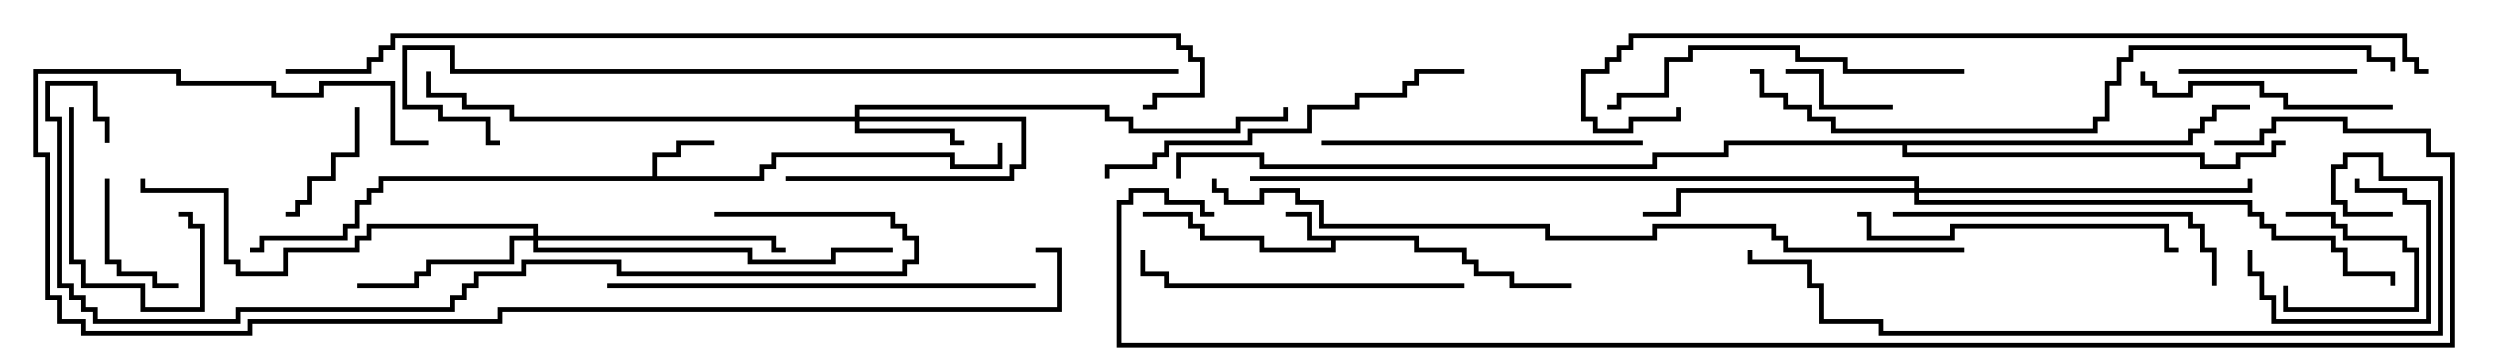 <svg version="1.1" width="105" height="15" xmlns="http://www.w3.org/2000/svg"><path d="M59.6,9.9L59.6,10.4L61.6,10.4L61.6,10.9L62.1,10.9L62.1,11.4L63.6,11.4L63.6,11.9L66,11.9L66,12.1L63.4,12.1L63.4,11.6L61.9,11.6L61.9,11.1L61.4,11.1L61.4,10.6L59.4,10.6L59.4,10.1L56.1,10.1L56.1,10.6L52.9,10.6L52.9,10.1L50.4,10.1L50.4,9.6L49.9,9.6L49.9,9.1L48,9.1L48,8.9L50.1,8.9L50.1,9.4L50.6,9.4L50.6,9.9L53.1,9.9L53.1,10.4L55.9,10.4L55.9,10.1L54.9,10.1L54.9,9.1L54,9.1L54,8.9L55.1,8.9L55.1,9.9z" stroke="none"/><path d="M27.4,7.4L27.4,6.4L28.4,6.4L28.4,5.9L30,5.9L30,6.1L28.6,6.1L28.6,6.6L27.6,6.6L27.6,7.4L31.9,7.4L31.9,6.9L32.4,6.9L32.4,6.4L40.1,6.4L40.1,6.9L41.9,6.9L41.9,6L42.1,6L42.1,7.1L39.9,7.1L39.9,6.6L32.6,6.6L32.6,7.1L32.1,7.1L32.1,7.6L16.1,7.6L16.1,8.1L15.6,8.1L15.6,8.6L15.1,8.6L15.1,9.6L14.6,9.6L14.6,10.1L11.1,10.1L11.1,10.6L10.5,10.6L10.5,10.4L10.9,10.4L10.9,9.9L14.4,9.9L14.4,9.4L14.9,9.4L14.9,8.4L15.4,8.4L15.4,7.9L15.9,7.9L15.9,7.4z" stroke="none"/><path d="M91.9,5.9L91.9,5.4L92.4,5.4L92.4,4.9L92.9,4.9L92.9,4.4L94.5,4.4L94.5,4.6L93.1,4.6L93.1,5.1L92.6,5.1L92.6,5.6L92.1,5.6L92.1,6.1L80.1,6.1L80.1,6.4L92.6,6.4L92.6,6.9L93.9,6.9L93.9,6.4L95.4,6.4L95.4,5.9L96,5.9L96,6.1L95.6,6.1L95.6,6.6L94.1,6.6L94.1,7.1L92.4,7.1L92.4,6.6L79.9,6.6L79.9,6.1L72.6,6.1L72.6,6.6L69.6,6.6L69.6,7.1L52.9,7.1L52.9,6.6L49.6,6.6L49.6,7.5L49.4,7.5L49.4,6.4L53.1,6.4L53.1,6.9L69.4,6.9L69.4,6.4L72.4,6.4L72.4,5.9z" stroke="none"/><path d="M35.9,4.9L35.9,4.4L46.6,4.4L46.6,4.9L47.6,4.9L47.6,5.4L51.9,5.4L51.9,4.9L53.9,4.9L53.9,4.5L54.1,4.5L54.1,5.1L52.1,5.1L52.1,5.6L47.4,5.6L47.4,5.1L46.4,5.1L46.4,4.6L36.1,4.6L36.1,4.9L43.1,4.9L43.1,7.1L42.6,7.1L42.6,7.6L33,7.6L33,7.4L42.4,7.4L42.4,6.9L42.9,6.9L42.9,5.1L36.1,5.1L36.1,5.4L40.1,5.4L40.1,5.9L40.5,5.9L40.5,6.1L39.9,6.1L39.9,5.6L35.9,5.6L35.9,5.1L21.4,5.1L21.4,4.6L19.4,4.6L19.4,4.1L17.9,4.1L17.9,3L18.1,3L18.1,3.9L19.6,3.9L19.6,4.4L21.6,4.4L21.6,4.9z" stroke="none"/><path d="M22.4,9.9L22.4,9.6L15.6,9.6L15.6,10.1L15.1,10.1L15.1,10.6L12.1,10.6L12.1,11.6L9.9,11.6L9.9,11.1L9.4,11.1L9.4,8.1L5.9,8.1L5.9,7.5L6.1,7.5L6.1,7.9L9.6,7.9L9.6,10.9L10.1,10.9L10.1,11.4L11.9,11.4L11.9,10.4L14.9,10.4L14.9,9.9L15.4,9.9L15.4,9.4L22.6,9.4L22.6,9.9L32.6,9.9L32.6,10.4L33,10.4L33,10.6L32.4,10.6L32.4,10.1L22.6,10.1L22.6,10.4L31.6,10.4L31.6,10.9L34.9,10.9L34.9,10.4L37.5,10.4L37.5,10.6L35.1,10.6L35.1,11.1L31.4,11.1L31.4,10.6L22.4,10.6L22.4,10.1L21.6,10.1L21.6,11.1L18.1,11.1L18.1,11.6L17.6,11.6L17.6,12.1L15,12.1L15,11.9L17.4,11.9L17.4,11.4L17.9,11.4L17.9,10.9L21.4,10.9L21.4,9.9z" stroke="none"/><path d="M80.4,7.9L80.4,7.6L52.5,7.6L52.5,7.4L80.6,7.4L80.6,7.9L94.4,7.9L94.4,7.5L94.6,7.5L94.6,8.1L80.6,8.1L80.6,8.4L94.6,8.4L94.6,8.9L95.1,8.9L95.1,9.4L95.6,9.4L95.6,9.9L98.1,9.9L98.1,10.4L98.6,10.4L98.6,11.4L100.6,11.4L100.6,12L100.4,12L100.4,11.6L98.4,11.6L98.4,10.6L97.9,10.6L97.9,10.1L95.4,10.1L95.4,9.6L94.9,9.6L94.9,9.1L94.4,9.1L94.4,8.6L80.4,8.6L80.4,8.1L70.6,8.1L70.6,9.1L69,9.1L69,8.9L70.4,8.9L70.4,7.9z" stroke="none"/><path d="M96,9.1L96,8.9L98.1,8.9L98.1,9.4L98.6,9.4L98.6,9.9L101.1,9.9L101.1,10.4L101.6,10.4L101.6,13.1L95.9,13.1L95.9,12L96.1,12L96.1,12.9L101.4,12.9L101.4,10.6L100.9,10.6L100.9,10.1L98.4,10.1L98.4,9.6L97.9,9.6L97.9,9.1z" stroke="none"/><path d="M79.5,4.4L79.5,4.6L76.4,4.6L76.4,3.1L75,3.1L75,2.9L76.6,2.9L76.6,4.4z" stroke="none"/><path d="M12,9.1L12,8.9L12.4,8.9L12.4,8.4L12.9,8.4L12.9,7.4L13.9,7.4L13.9,6.4L14.9,6.4L14.9,4.5L15.1,4.5L15.1,6.6L14.1,6.6L14.1,7.6L13.1,7.6L13.1,8.6L12.6,8.6L12.6,9.1z" stroke="none"/><path d="M4.4,7.5L4.6,7.5L4.6,10.9L5.1,10.9L5.1,11.4L6.6,11.4L6.6,11.9L7.5,11.9L7.5,12.1L6.4,12.1L6.4,11.6L4.9,11.6L4.9,11.1L4.4,11.1z" stroke="none"/><path d="M94.4,10.5L94.6,10.5L94.6,11.4L95.1,11.4L95.1,12.4L95.6,12.4L95.6,13.4L101.9,13.4L101.9,8.6L100.9,8.6L100.9,8.1L98.9,8.1L98.9,7.5L99.1,7.5L99.1,7.9L101.1,7.9L101.1,8.4L102.1,8.4L102.1,13.6L95.4,13.6L95.4,12.6L94.9,12.6L94.9,11.6L94.4,11.6z" stroke="none"/><path d="M2.9,4.5L3.1,4.5L3.1,10.9L3.6,10.9L3.6,11.9L6.1,11.9L6.1,12.9L8.4,12.9L8.4,9.6L7.9,9.6L7.9,9.1L7.5,9.1L7.5,8.9L8.1,8.9L8.1,9.4L8.6,9.4L8.6,13.1L5.9,13.1L5.9,12.1L3.4,12.1L3.4,11.1L2.9,11.1z" stroke="none"/><path d="M99,2.9L99,3.1L91.5,3.1L91.5,2.9z" stroke="none"/><path d="M100.5,4.4L100.5,4.6L95.9,4.6L95.9,4.1L94.9,4.1L94.9,3.6L92.1,3.6L92.1,4.1L90.4,4.1L90.4,3.6L89.9,3.6L89.9,3L90.1,3L90.1,3.4L90.6,3.4L90.6,3.9L91.9,3.9L91.9,3.4L95.1,3.4L95.1,3.9L96.1,3.9L96.1,4.4z" stroke="none"/><path d="M55.5,6.1L55.5,5.9L69,5.9L69,6.1z" stroke="none"/><path d="M61.5,11.9L61.5,12.1L48.9,12.1L48.9,11.6L47.9,11.6L47.9,10.5L48.1,10.5L48.1,11.4L49.1,11.4L49.1,11.9z" stroke="none"/><path d="M78,9.1L78,8.9L78.6,8.9L78.6,9.9L81.9,9.9L81.9,9.4L91.1,9.4L91.1,10.4L91.5,10.4L91.5,10.6L90.9,10.6L90.9,9.6L82.1,9.6L82.1,10.1L78.4,10.1L78.4,9.1z" stroke="none"/><path d="M93.1,12L92.9,12L92.9,10.6L92.4,10.6L92.4,9.6L91.9,9.6L91.9,9.1L79.5,9.1L79.5,8.9L92.1,8.9L92.1,9.4L92.6,9.4L92.6,10.4L93.1,10.4z" stroke="none"/><path d="M82.5,2.9L82.5,3.1L77.4,3.1L77.4,2.6L75.4,2.6L75.4,2.1L71.1,2.1L71.1,2.6L70.1,2.6L70.1,4.1L68.1,4.1L68.1,4.6L67.5,4.6L67.5,4.4L67.9,4.4L67.9,3.9L69.9,3.9L69.9,2.4L70.9,2.4L70.9,1.9L75.6,1.9L75.6,2.4L77.6,2.4L77.6,2.9z" stroke="none"/><path d="M61.5,2.9L61.5,3.1L59.6,3.1L59.6,3.6L59.1,3.6L59.1,4.1L57.1,4.1L57.1,4.6L55.1,4.6L55.1,5.6L52.6,5.6L52.6,6.1L49.1,6.1L49.1,6.6L48.6,6.6L48.6,7.1L46.6,7.1L46.6,7.5L46.4,7.5L46.4,6.9L48.4,6.9L48.4,6.4L48.9,6.4L48.9,5.9L52.4,5.9L52.4,5.4L54.9,5.4L54.9,4.4L56.9,4.4L56.9,3.9L58.9,3.9L58.9,3.4L59.4,3.4L59.4,2.9z" stroke="none"/><path d="M25.5,12.1L25.5,11.9L43.5,11.9L43.5,12.1z" stroke="none"/><path d="M30,9.1L30,8.9L37.6,8.9L37.6,9.4L38.1,9.4L38.1,9.9L38.6,9.9L38.6,11.1L38.1,11.1L38.1,11.6L25.9,11.6L25.9,11.1L22.1,11.1L22.1,11.6L20.1,11.6L20.1,12.1L19.6,12.1L19.6,12.6L19.1,12.6L19.1,13.1L10.1,13.1L10.1,13.6L3.9,13.6L3.9,13.1L3.4,13.1L3.4,12.6L2.9,12.6L2.9,12.1L2.4,12.1L2.4,5.1L1.9,5.1L1.9,3.4L4.1,3.4L4.1,4.9L4.6,4.9L4.6,6L4.4,6L4.4,5.1L3.9,5.1L3.9,3.6L2.1,3.6L2.1,4.9L2.6,4.9L2.6,11.9L3.1,11.9L3.1,12.4L3.6,12.4L3.6,12.9L4.1,12.9L4.1,13.4L9.9,13.4L9.9,12.9L18.9,12.9L18.9,12.4L19.4,12.4L19.4,11.9L19.9,11.9L19.9,11.4L21.9,11.4L21.9,10.9L26.1,10.9L26.1,11.4L37.9,11.4L37.9,10.9L38.4,10.9L38.4,10.1L37.9,10.1L37.9,9.6L37.4,9.6L37.4,9.1z" stroke="none"/><path d="M43.5,10.6L43.5,10.4L44.6,10.4L44.6,13.1L21.1,13.1L21.1,13.6L10.6,13.6L10.6,14.1L3.4,14.1L3.4,13.6L2.4,13.6L2.4,12.6L1.9,12.6L1.9,6.6L1.4,6.6L1.4,2.9L7.6,2.9L7.6,3.4L11.6,3.4L11.6,3.9L13.4,3.9L13.4,3.4L16.6,3.4L16.6,5.9L18,5.9L18,6.1L16.4,6.1L16.4,3.6L13.6,3.6L13.6,4.1L11.4,4.1L11.4,3.6L7.4,3.6L7.4,3.1L1.6,3.1L1.6,6.4L2.1,6.4L2.1,12.4L2.6,12.4L2.6,13.4L3.6,13.4L3.6,13.9L10.4,13.9L10.4,13.4L20.9,13.4L20.9,12.9L44.4,12.9L44.4,10.6z" stroke="none"/><path d="M73.5,3.1L73.5,2.9L74.1,2.9L74.1,3.9L75.1,3.9L75.1,4.4L76.1,4.4L76.1,4.9L77.1,4.9L77.1,5.4L87.9,5.4L87.9,4.9L88.4,4.9L88.4,3.4L88.9,3.4L88.9,2.4L89.4,2.4L89.4,1.9L99.6,1.9L99.6,2.4L100.6,2.4L100.6,3L100.4,3L100.4,2.6L99.4,2.6L99.4,2.1L89.6,2.1L89.6,2.6L89.1,2.6L89.1,3.6L88.6,3.6L88.6,5.1L88.1,5.1L88.1,5.6L76.9,5.6L76.9,5.1L75.9,5.1L75.9,4.6L74.9,4.6L74.9,4.1L73.9,4.1L73.9,3.1z" stroke="none"/><path d="M100.5,8.9L100.5,9.1L98.4,9.1L98.4,8.6L97.9,8.6L97.9,6.9L98.4,6.9L98.4,6.4L100.1,6.4L100.1,7.4L102.6,7.4L102.6,14.1L78.9,14.1L78.9,13.6L76.4,13.6L76.4,12.1L75.9,12.1L75.9,11.1L73.4,11.1L73.4,10.5L73.6,10.5L73.6,10.9L76.1,10.9L76.1,11.9L76.6,11.9L76.6,13.4L79.1,13.4L79.1,13.9L102.4,13.9L102.4,7.6L99.9,7.6L99.9,6.6L98.6,6.6L98.6,7.1L98.1,7.1L98.1,8.4L98.6,8.4L98.6,8.9z" stroke="none"/><path d="M49.5,2.9L49.5,3.1L18.9,3.1L18.9,2.1L17.1,2.1L17.1,4.4L18.6,4.4L18.6,4.9L20.6,4.9L20.6,5.9L21,5.9L21,6.1L20.4,6.1L20.4,5.1L18.4,5.1L18.4,4.6L16.9,4.6L16.9,1.9L19.1,1.9L19.1,2.9z" stroke="none"/><path d="M102,2.9L102,3.1L101.4,3.1L101.4,2.6L100.9,2.6L100.9,1.6L68.6,1.6L68.6,2.1L68.1,2.1L68.1,2.6L67.6,2.6L67.6,3.1L66.6,3.1L66.6,4.9L67.1,4.9L67.1,5.4L68.4,5.4L68.4,4.9L70.4,4.9L70.4,4.5L70.6,4.5L70.6,5.1L68.6,5.1L68.6,5.6L66.9,5.6L66.9,5.1L66.4,5.1L66.4,2.9L67.4,2.9L67.4,2.4L67.9,2.4L67.9,1.9L68.4,1.9L68.4,1.4L101.1,1.4L101.1,2.4L101.6,2.4L101.6,2.9z" stroke="none"/><path d="M82.5,10.4L82.5,10.6L74.9,10.6L74.9,10.1L74.4,10.1L74.4,9.6L69.6,9.6L69.6,10.1L64.9,10.1L64.9,9.6L55.4,9.6L55.4,8.6L54.4,8.6L54.4,8.1L53.1,8.1L53.1,8.6L51.4,8.6L51.4,8.1L50.9,8.1L50.9,7.5L51.1,7.5L51.1,7.9L51.6,7.9L51.6,8.4L52.9,8.4L52.9,7.9L54.6,7.9L54.6,8.4L55.6,8.4L55.6,9.4L65.1,9.4L65.1,9.9L69.4,9.9L69.4,9.4L74.6,9.4L74.6,9.9L75.1,9.9L75.1,10.4z" stroke="none"/><path d="M12,3.1L12,2.9L15.4,2.9L15.4,2.4L15.9,2.4L15.9,1.9L16.4,1.9L16.4,1.4L49.6,1.4L49.6,1.9L50.1,1.9L50.1,2.4L50.6,2.4L50.6,4.1L48.6,4.1L48.6,4.6L48,4.6L48,4.4L48.4,4.4L48.4,3.9L50.4,3.9L50.4,2.6L49.9,2.6L49.9,2.1L49.4,2.1L49.4,1.6L16.6,1.6L16.6,2.1L16.1,2.1L16.1,2.6L15.6,2.6L15.6,3.1z" stroke="none"/><path d="M93,6.1L93,5.9L94.9,5.9L94.9,5.4L95.4,5.4L95.4,4.9L98.6,4.9L98.6,5.4L102.1,5.4L102.1,6.4L103.1,6.4L103.1,14.6L46.9,14.6L46.9,8.4L47.4,8.4L47.4,7.9L49.1,7.9L49.1,8.4L50.6,8.4L50.6,8.9L51,8.9L51,9.1L50.4,9.1L50.4,8.6L48.9,8.6L48.9,8.1L47.6,8.1L47.6,8.6L47.1,8.6L47.1,14.4L102.9,14.4L102.9,6.6L101.9,6.6L101.9,5.6L98.4,5.6L98.4,5.1L95.6,5.1L95.6,5.6L95.1,5.6L95.1,6.1z" stroke="none"/></svg>